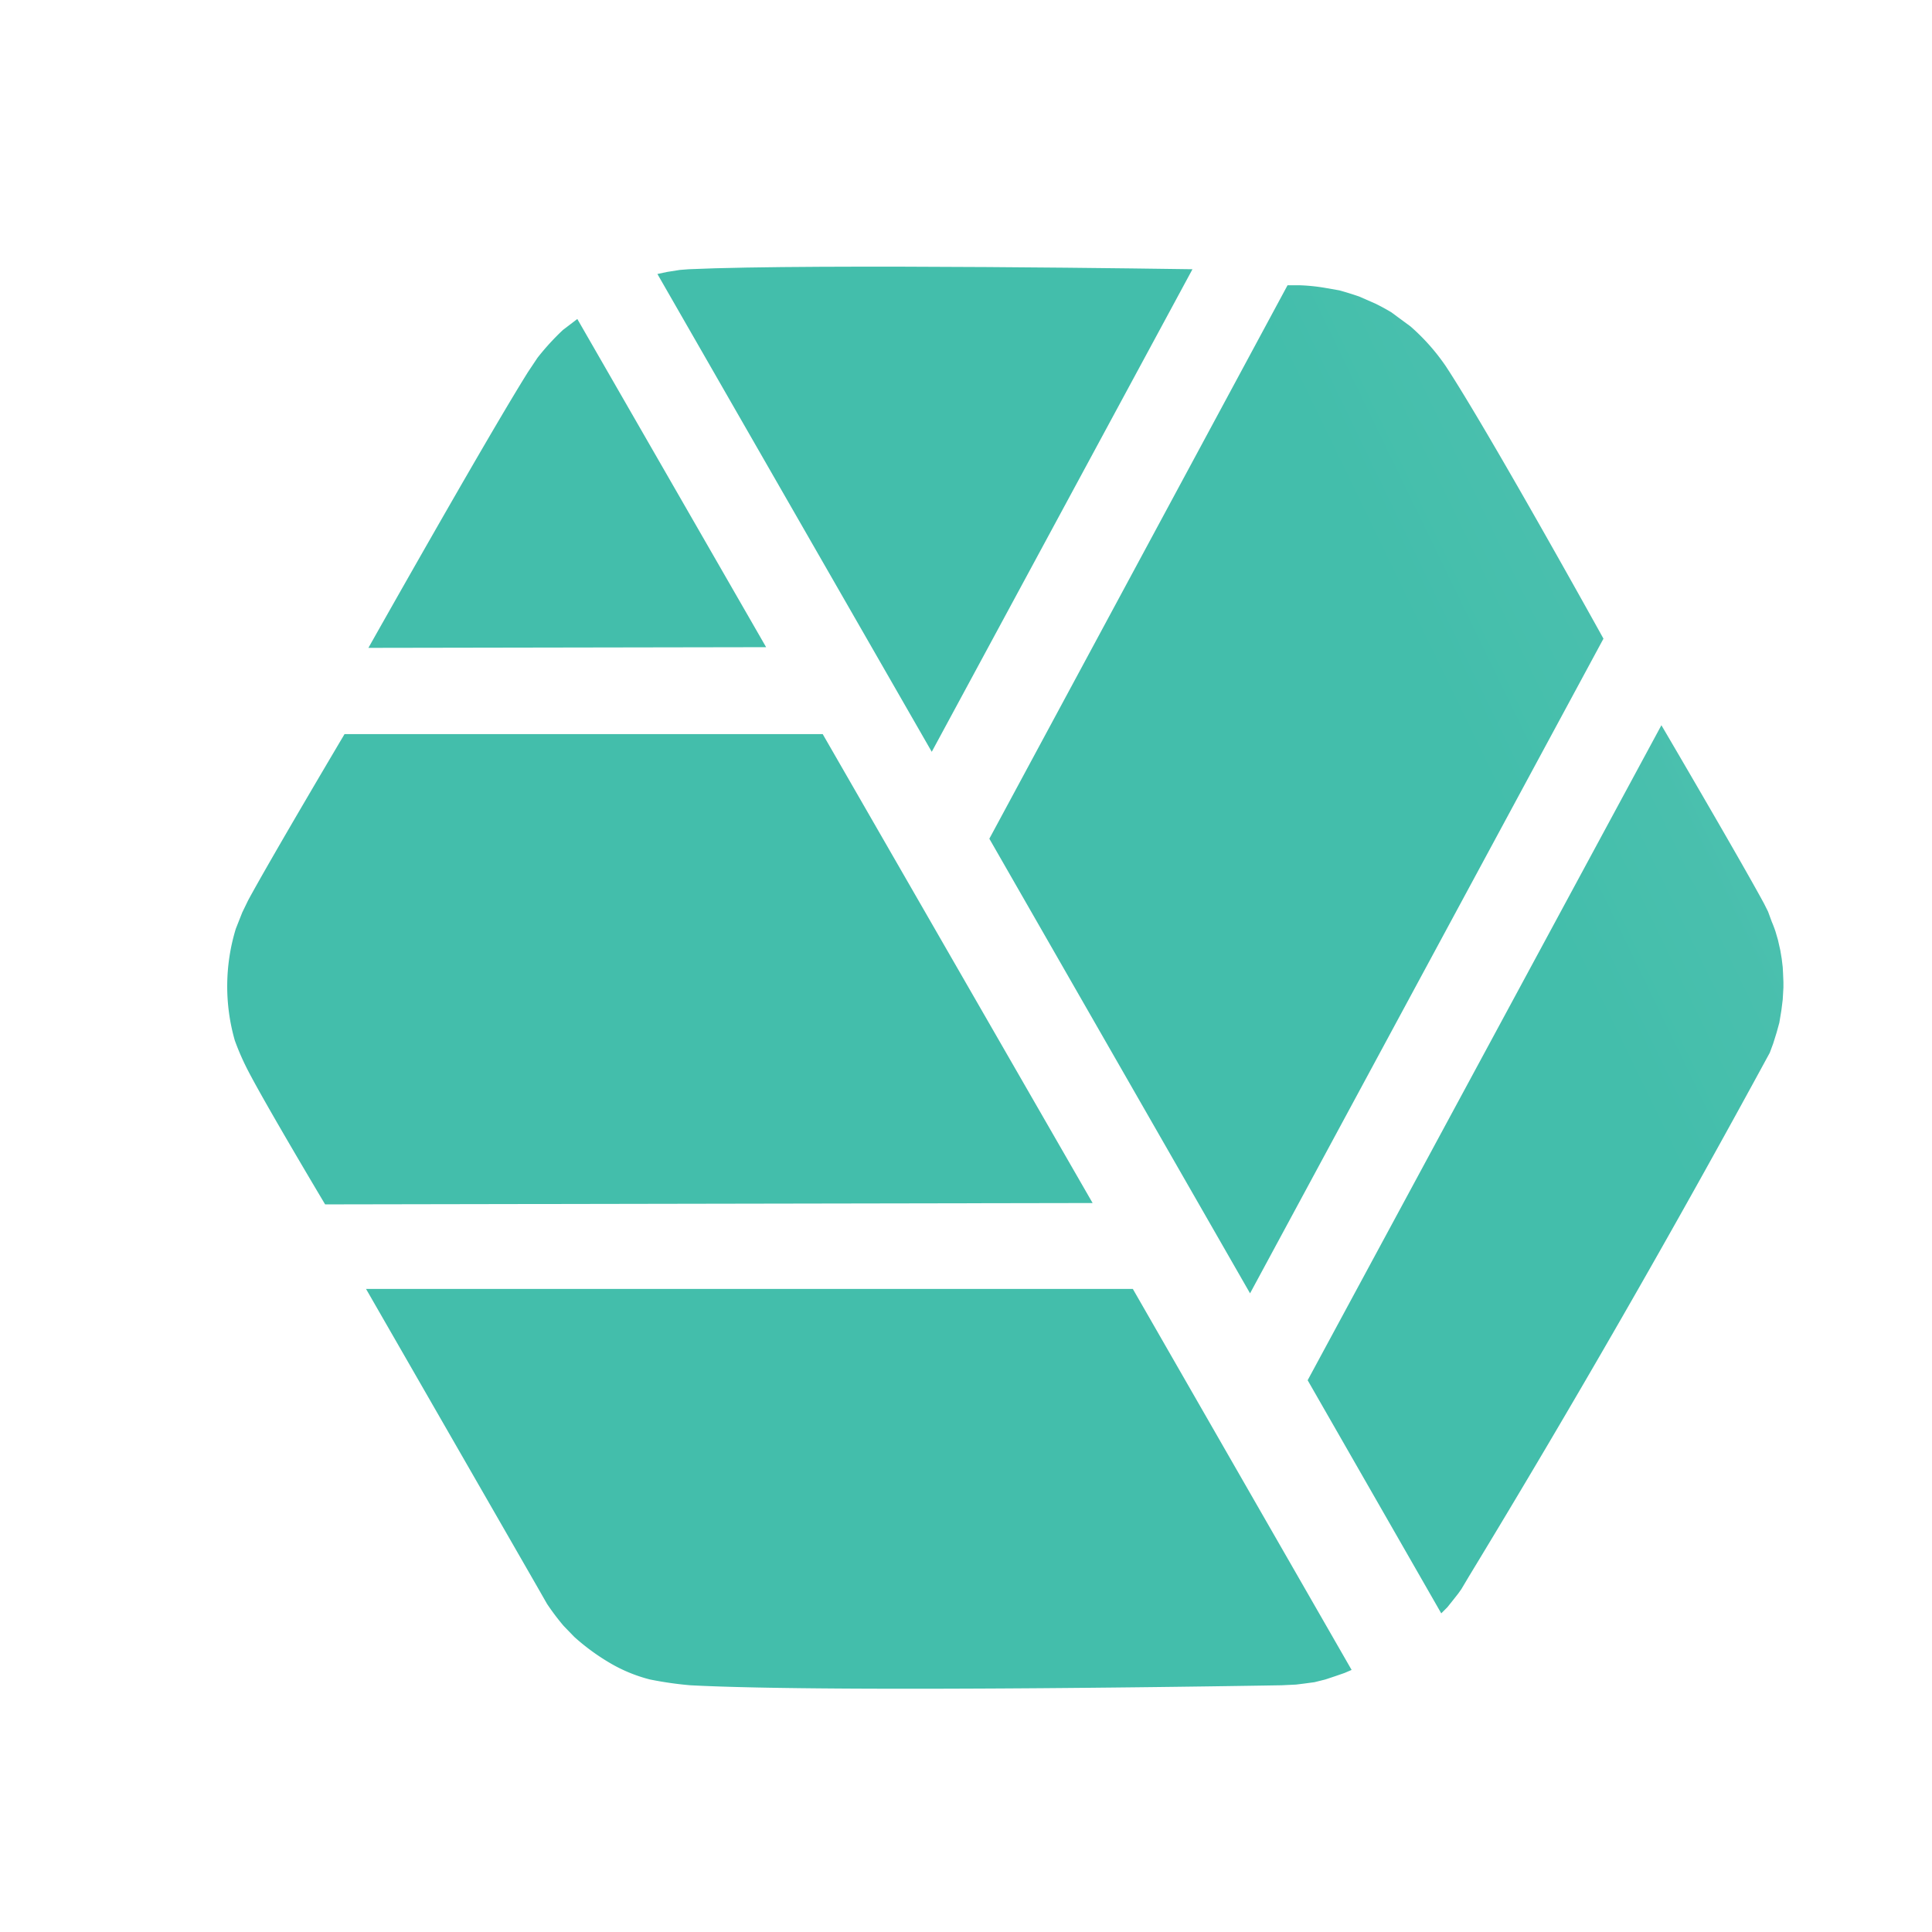 <svg xmlns="http://www.w3.org/2000/svg" viewBox="0 0 56.69 56.69" xml:space="preserve">
  <linearGradient id="a" gradientUnits="userSpaceOnUse" x1="48.16" y1=".38" x2="35.52" y2="6.51">
    <stop offset="0" stop-color="#55c2b2"/>
    <stop offset="1" stop-color="#43beab"/>
  </linearGradient>
  <path d="m16.94 9.36 5.54 9.63-11.67.02s3.44-6.11 4.68-8.09l.28-.42a7.29 7.29 0 0 1 .75-.82l.42-.32z" fill="url(#a)"/>
  <linearGradient id="b" gradientUnits="userSpaceOnUse" x1="54.01" y1="12.45" x2="41.37" y2="18.58">
    <stop offset="0" stop-color="#55c2b2"/>
    <stop offset="1" stop-color="#43beab"/>
  </linearGradient>
  <path d="M10.11 21.54h14.03l7.92 13.76-22.52.04s-1.75-2.93-2.27-3.94a7.4 7.4 0 0 1-.38-.87 5.78 5.78 0 0 1 .03-3.28l.19-.48.17-.35c.67-1.24 2.83-4.88 2.83-4.88z" fill="url(#b)"/>
  <linearGradient id="c" gradientUnits="userSpaceOnUse" x1="60.68" y1="26.21" x2="48.04" y2="32.34">
    <stop offset="0" stop-color="#55c2b2"/>
    <stop offset="1" stop-color="#43beab"/>
  </linearGradient>
  <path d="M10.74 37.82h22.5L39.66 49l-.21.09-.26.09-.3.1-.32.08-.3.04-.24.03-.21.01-.21.01s-13.02.23-17.36 0a10.64 10.64 0 0 1-1.18-.17 4.5 4.5 0 0 1-1.15-.47 6.41 6.41 0 0 1-1.07-.78l-.31-.32a7.12 7.12 0 0 1-.49-.65l-.32-.56-4.99-8.68z" fill="url(#c)"/>
  <linearGradient id="d" gradientUnits="userSpaceOnUse" x1="60.98" y1="26.83" x2="48.34" y2="32.96">
    <stop offset="0" stop-color="#55c2b2"/>
    <stop offset="1" stop-color="#43beab"/>
  </linearGradient>
  <path d="m38.37 40.5 3.92 6.84.18-.18.16-.2.15-.19.1-.14.22-.37a364.97 364.97 0 0 0 8.83-15.37l.1-.27.1-.32.08-.29.06-.36.04-.32.02-.35v-.17l-.01-.24-.01-.19-.03-.25-.04-.24-.07-.31-.07-.24a3.43 3.43 0 0 0-.11-.29l-.11-.3-.12-.24c-.72-1.33-3.01-5.23-3.01-5.23L38.37 40.5z" fill="url(#d)"/>
  <linearGradient id="e" gradientUnits="userSpaceOnUse" x1="55.02" y1="14.54" x2="42.38" y2="20.67">
    <stop offset="0" stop-color="#55c2b2"/>
    <stop offset="1" stop-color="#43beab"/>
  </linearGradient>
  <path d="m29.03 24.61 7.65 13.34 10.37-19.21s-3.36-6.07-4.63-8a6.16 6.16 0 0 0-1.03-1.16l-.57-.42a6.74 6.74 0 0 0-.46-.25l-.48-.21a9.82 9.82 0 0 0-.58-.18l-.4-.07a5.52 5.52 0 0 0-.78-.08h-.34l-8.75 16.24z" fill="url(#e)"/>
  <linearGradient id="f" gradientUnits="userSpaceOnUse" x1="49.18" y1="2.5" x2="36.54" y2="8.63">
    <stop offset="0" stop-color="#55c2b2"/>
    <stop offset="1" stop-color="#43beab"/>
  </linearGradient>
  <path d="M34.99 7.9s-11.09-.17-14.78 0l-.26.02-.38.06-.28.06 8.05 14.02L34.99 7.9z" fill="url(#f)"/>
</svg>
